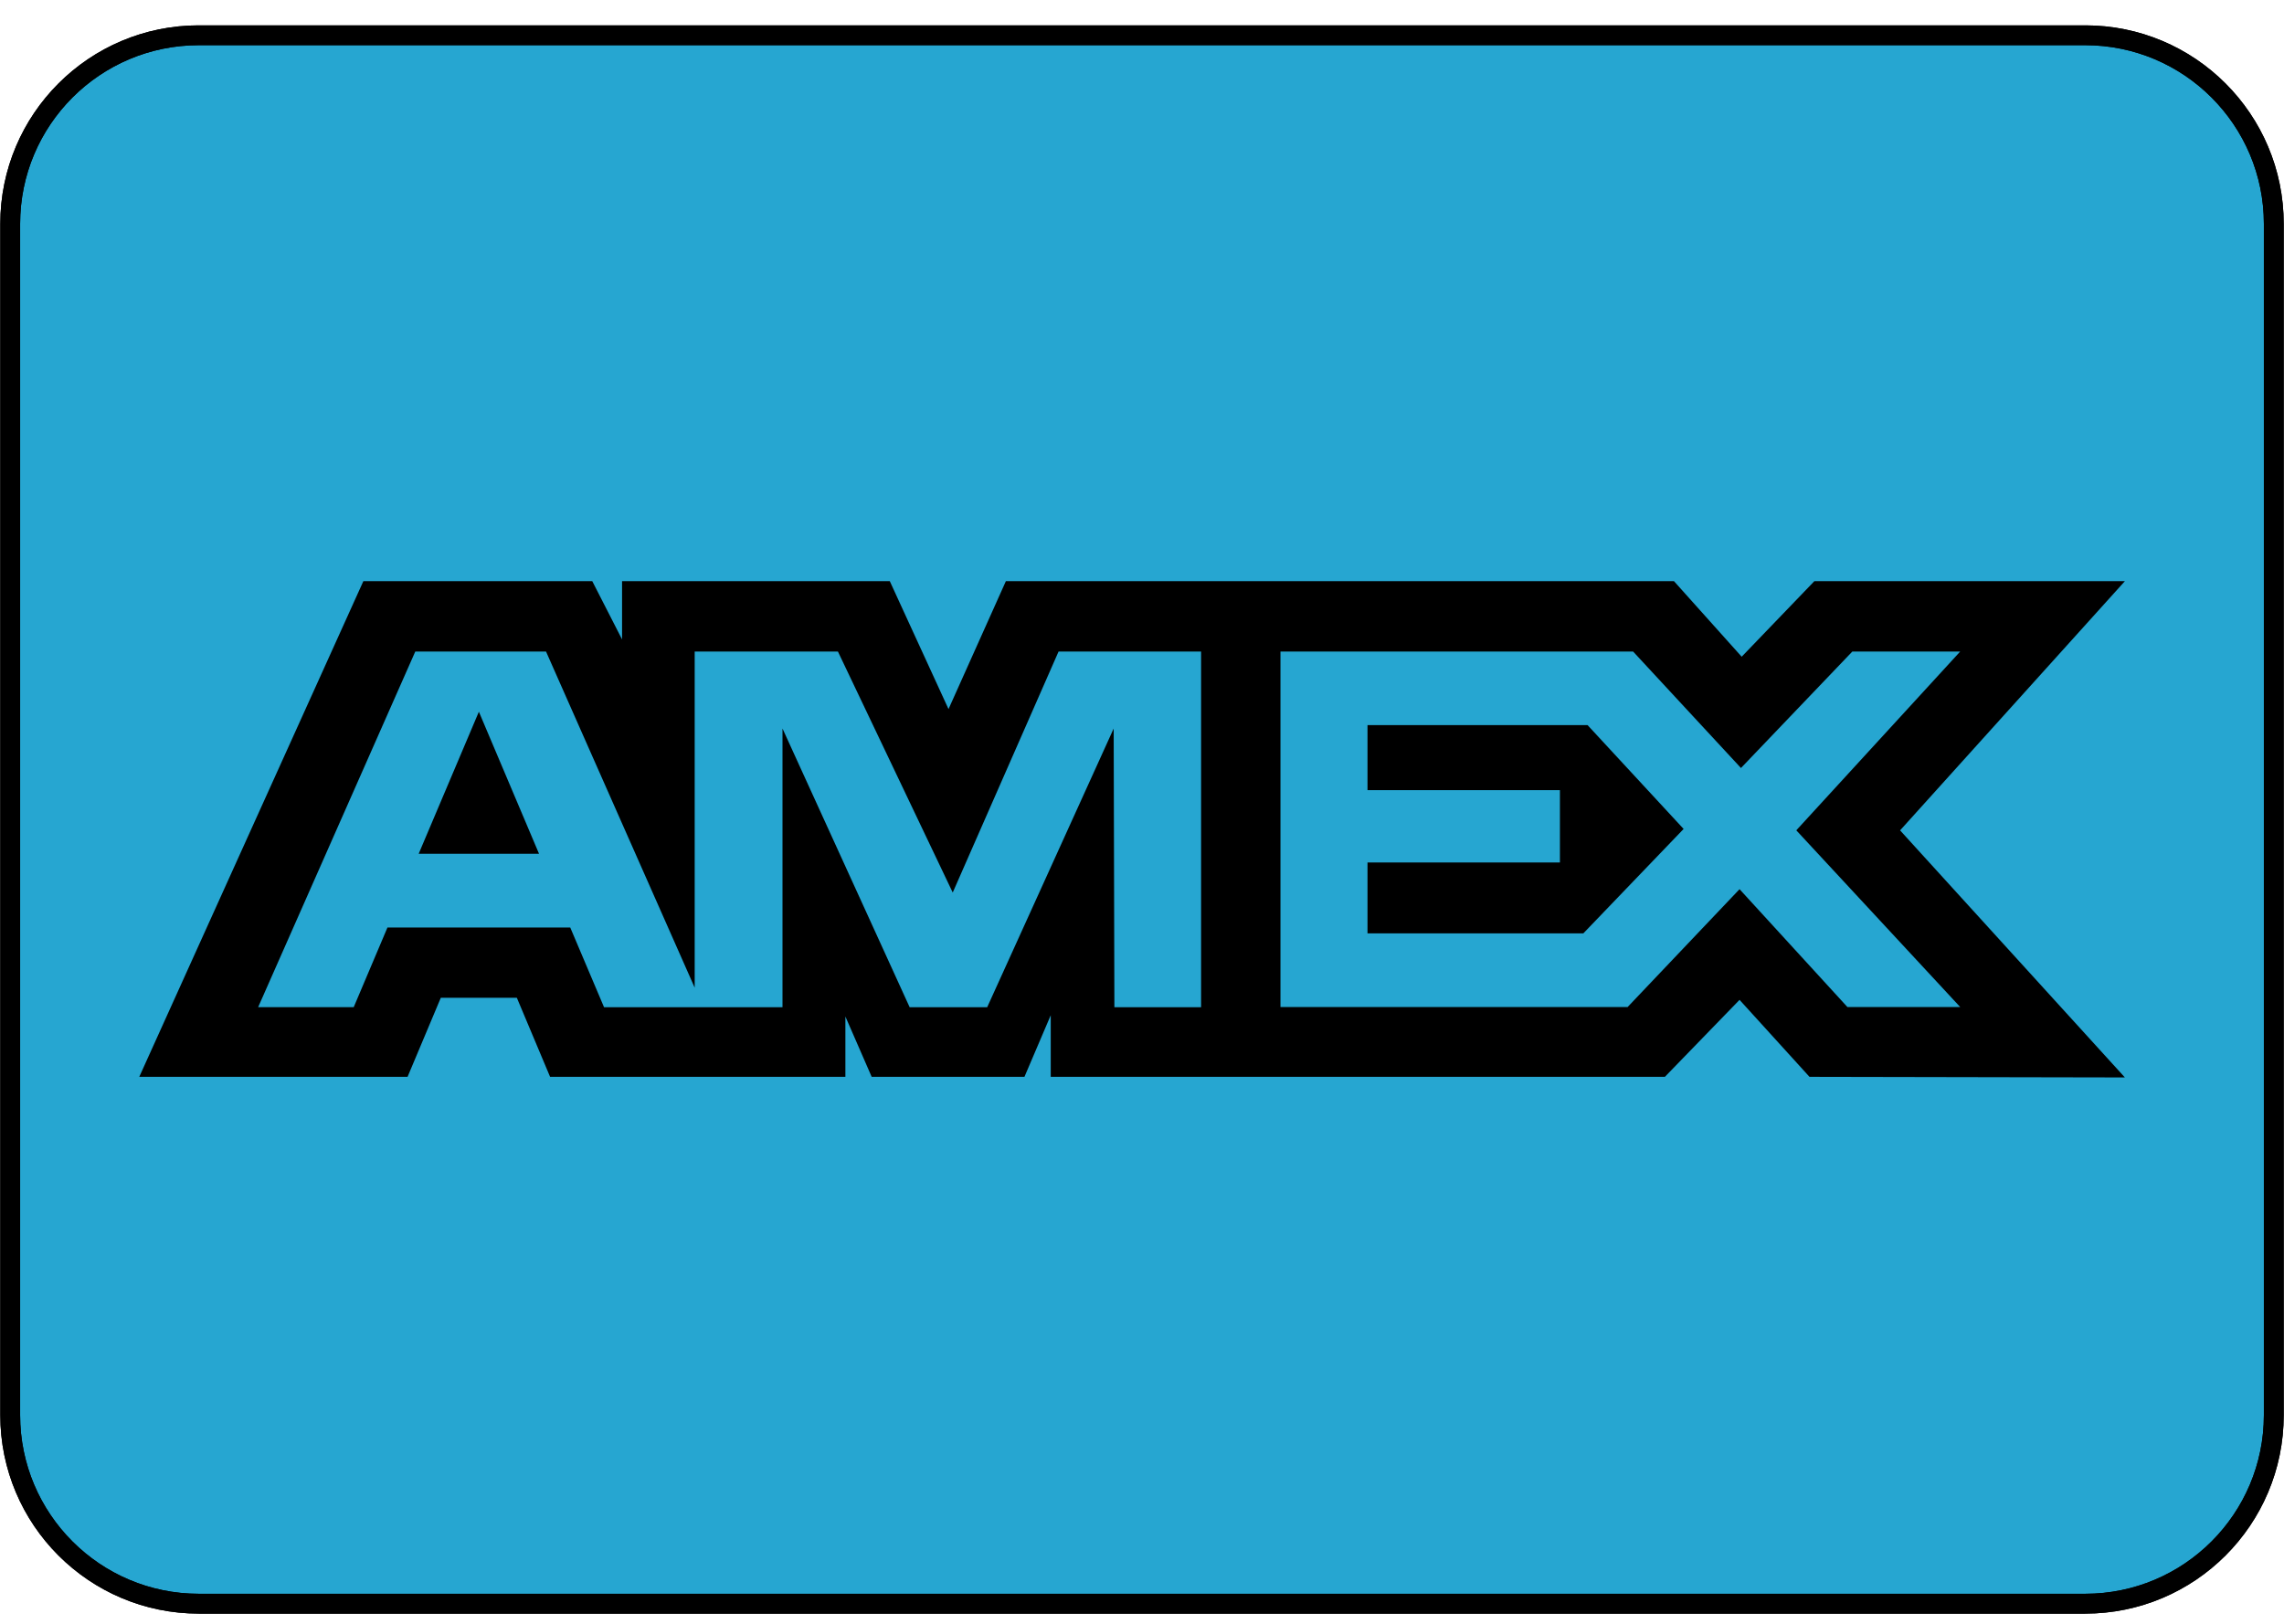 <svg width="45" height="32" viewBox="0 0 45 32" fill="none" xmlns="http://www.w3.org/2000/svg">
<g clip-path="url(#clip0_637_220)">
<path d="M41.083 0.695H3.918C1.865 0.695 0.201 2.359 0.201 4.412V27.887C0.201 29.94 1.865 31.604 3.918 31.604H41.083C43.135 31.604 44.799 29.94 44.799 27.887V4.412C44.799 2.359 43.135 0.695 41.083 0.695Z" fill="#26A6D1"/>
<path d="M41.083 0.695H3.918C1.865 0.695 0.201 2.359 0.201 4.412V27.887C0.201 29.94 1.865 31.604 3.918 31.604H41.083C43.135 31.604 44.799 29.94 44.799 27.887V4.412C44.799 2.359 43.135 0.695 41.083 0.695Z" stroke="black" stroke-width="0.391"/>
<path d="M41.083 0.695H3.918C1.865 0.695 0.201 2.359 0.201 4.412V27.887C0.201 29.94 1.865 31.604 3.918 31.604H41.083C43.135 31.604 44.799 29.94 44.799 27.887V4.412C44.799 2.359 43.135 0.695 41.083 0.695Z" stroke="black" stroke-width="0.391"/>
<path d="M7.159 11.453L2.744 21.221H8.03L8.685 19.663H10.183L10.838 21.221H16.656V20.032L17.174 21.221H20.184L20.702 20.007V21.221H32.802L34.273 19.704L35.651 21.221L41.865 21.233L37.436 16.364L41.865 11.453H35.747L34.315 12.942L32.981 11.453H19.818L18.688 13.974L17.531 11.453H12.256V12.601L11.669 11.453H7.159ZM8.182 12.84H10.758L13.687 19.464V12.84H16.509L18.771 17.589L20.856 12.84H23.664V19.849H21.956L21.942 14.357L19.45 19.849H17.922L15.417 14.357V19.849H11.901L11.235 18.278H7.634L6.969 19.848H5.086L8.182 12.84ZM25.228 12.84H32.176L34.301 15.135L36.495 12.84H38.62L35.391 16.363L38.62 19.845H36.398L34.273 17.523L32.068 19.845H25.228V12.84ZM9.435 14.026L8.249 16.825H10.62L9.435 14.026ZM26.943 14.291V15.571H30.734V16.997H26.943V18.394H31.195L33.171 16.336L31.279 14.29H26.943V14.291Z" fill="black"/>
</g>
<defs>
<clipPath id="clip0_637_220">
<rect width="45" height="31.3" fill="white" transform="translate(0 0.5)"/>
</clipPath>
</defs>
</svg>
